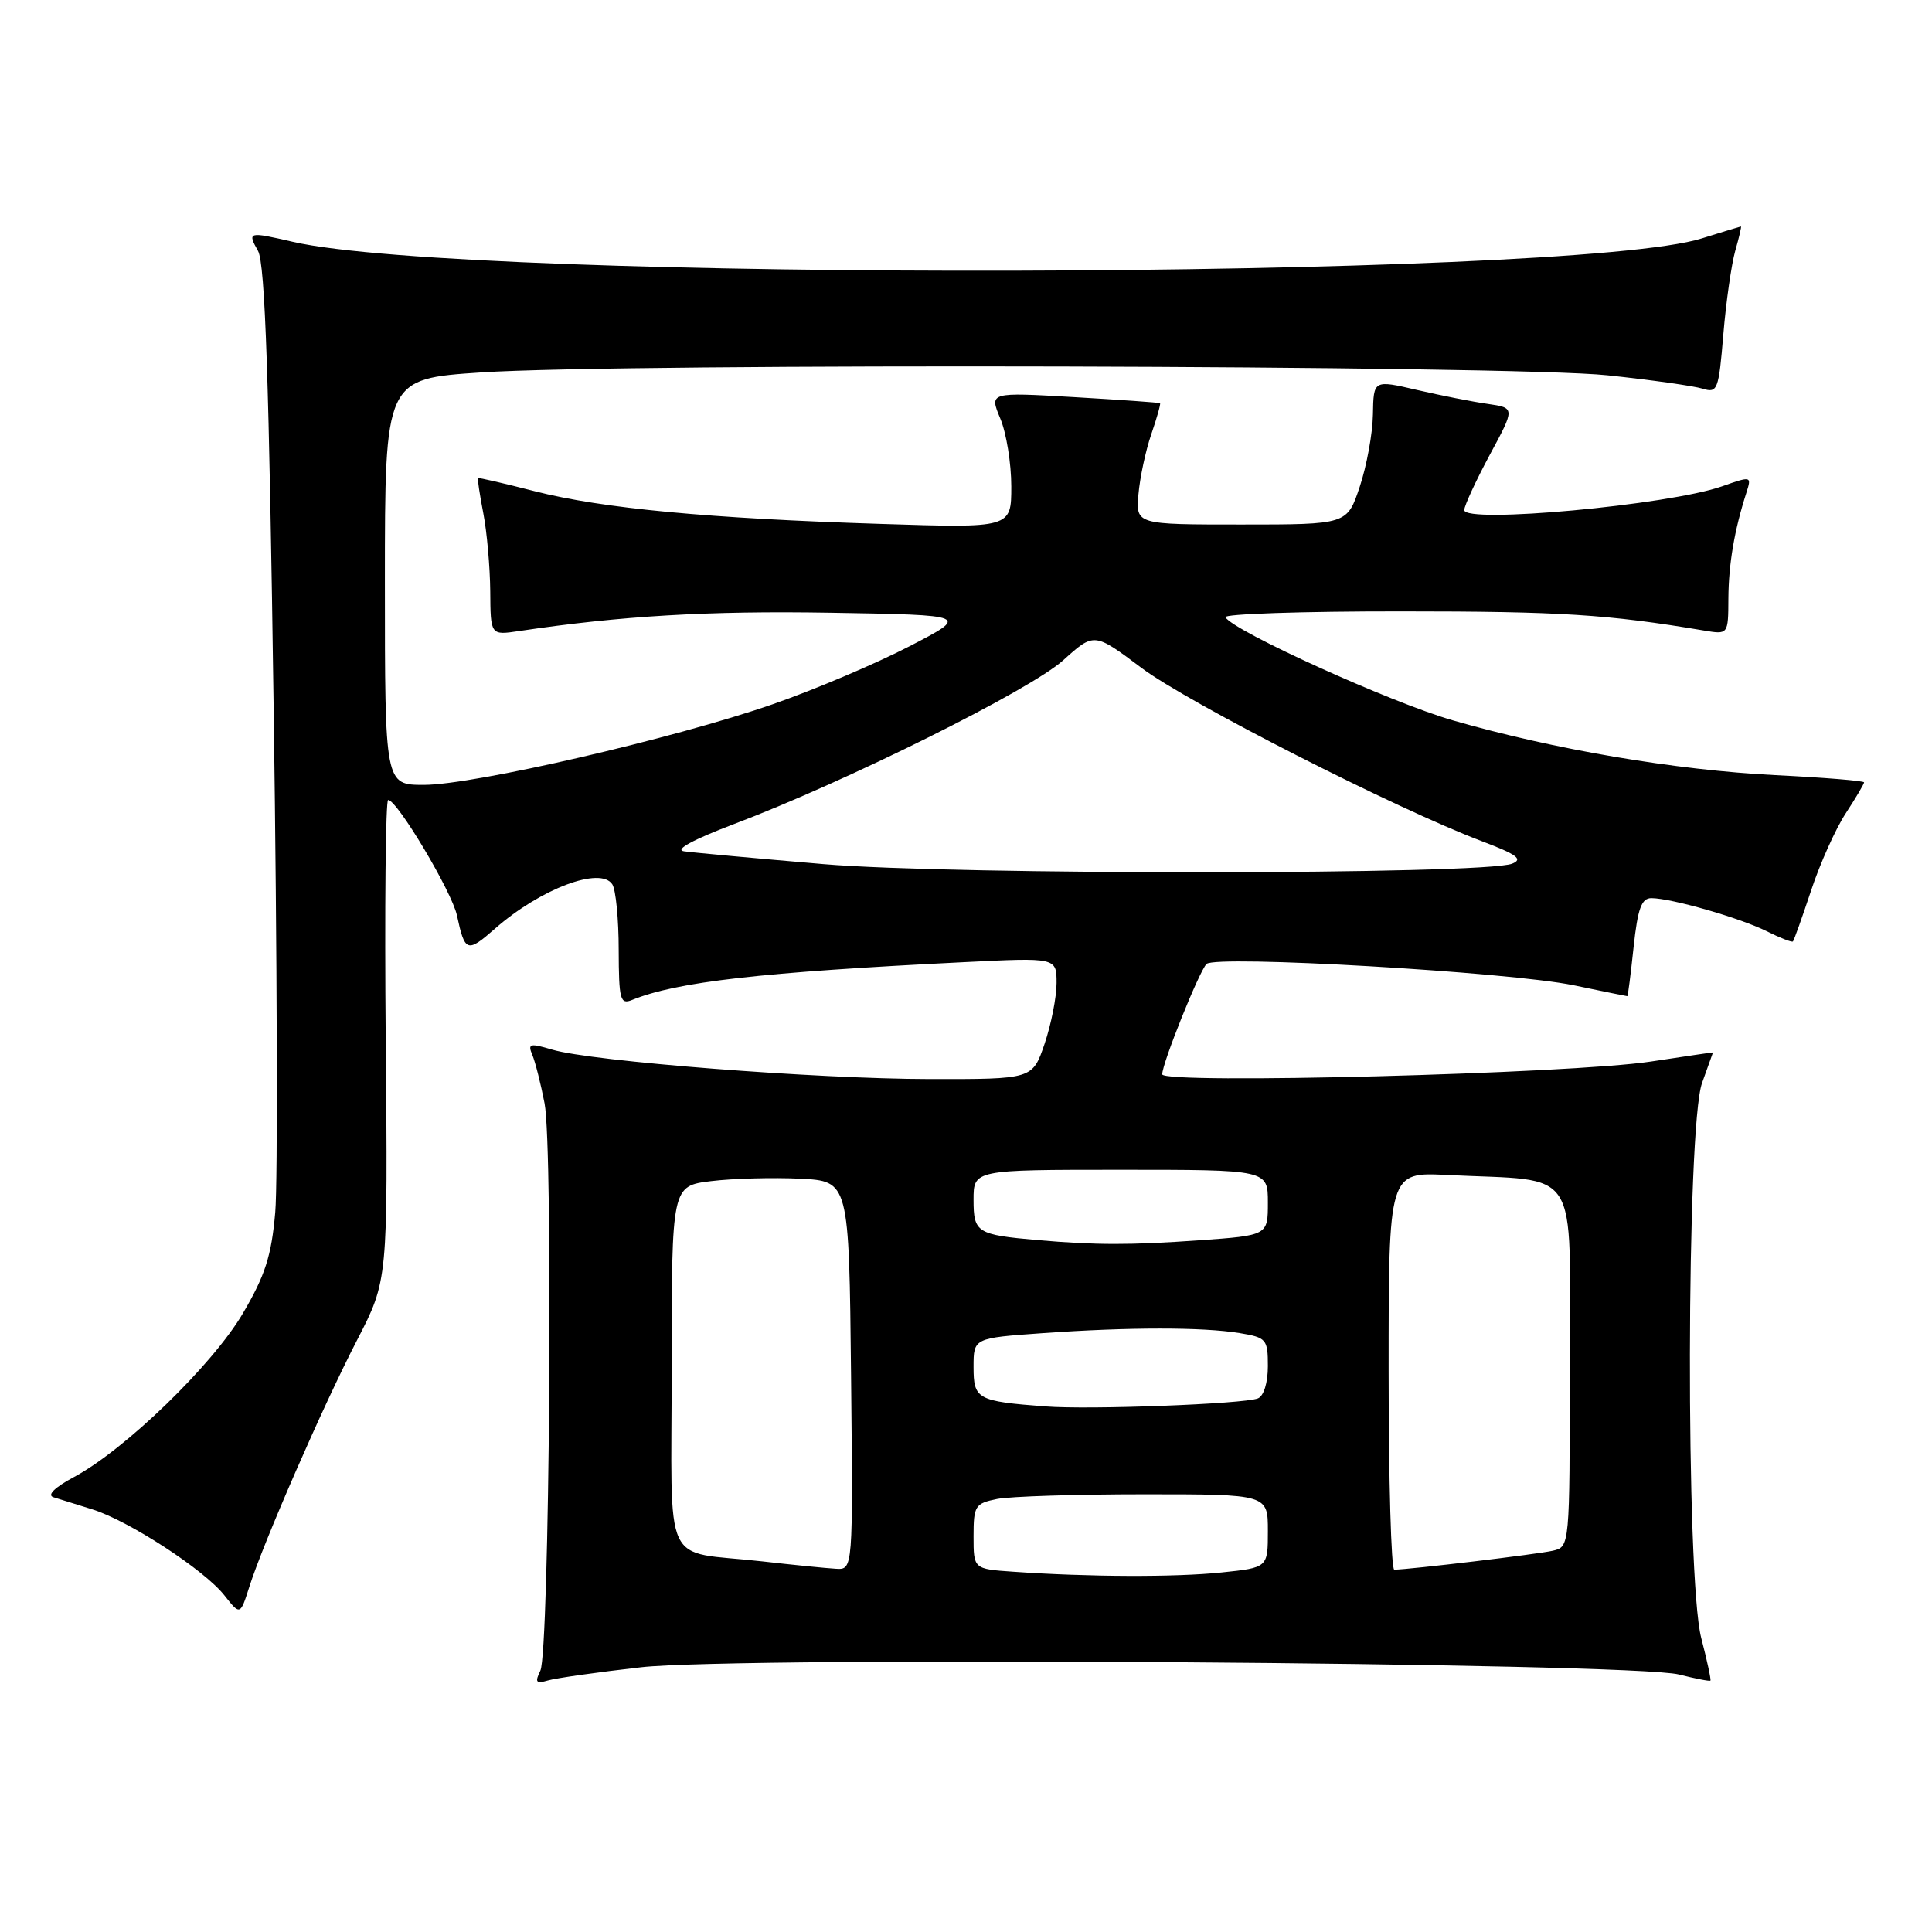 <?xml version="1.0" encoding="UTF-8" standalone="no"?>
<!DOCTYPE svg PUBLIC "-//W3C//DTD SVG 1.1//EN" "http://www.w3.org/Graphics/SVG/1.1/DTD/svg11.dtd" >
<svg xmlns="http://www.w3.org/2000/svg" xmlns:xlink="http://www.w3.org/1999/xlink" version="1.1" viewBox="0 0 256 256">
 <g >
 <path fill="currentColor"
d=" M 84.97 220.92 C 97.86 219.46 216.25 220.29 222.47 221.88 C 224.66 222.43 226.53 222.80 226.64 222.69 C 226.75 222.59 226.20 220.04 225.42 217.03 C 223.36 209.10 223.45 149.27 225.53 143.50 C 226.32 141.30 226.98 139.48 226.98 139.45 C 226.99 139.43 223.29 139.97 218.75 140.66 C 208.14 142.28 154.00 143.69 154.00 142.35 C 154.00 140.89 158.89 128.71 159.87 127.73 C 161.07 126.53 199.97 128.79 208.50 130.55 C 212.35 131.35 215.56 132.00 215.63 132.00 C 215.71 132.00 216.08 129.08 216.46 125.50 C 217.01 120.36 217.51 119.00 218.83 119.01 C 221.50 119.03 230.56 121.63 234.09 123.39 C 235.87 124.28 237.44 124.89 237.57 124.75 C 237.71 124.61 238.79 121.58 239.98 118.00 C 241.16 114.42 243.23 109.82 244.57 107.77 C 245.91 105.72 247.00 103.87 247.00 103.67 C 247.00 103.46 241.71 103.03 235.25 102.71 C 222.02 102.05 205.87 99.30 192.50 95.45 C 184.29 93.08 163.53 83.67 162.37 81.79 C 162.10 81.35 172.60 81.00 185.69 81.01 C 206.81 81.01 213.04 81.41 225.75 83.54 C 229.00 84.09 229.00 84.09 229.02 79.30 C 229.05 74.75 229.81 70.24 231.41 65.27 C 232.11 63.08 232.06 63.07 228.18 64.44 C 221.13 66.92 193.98 69.42 194.02 67.58 C 194.04 66.99 195.56 63.70 197.40 60.27 C 200.76 54.05 200.76 54.05 197.13 53.52 C 195.13 53.24 190.91 52.40 187.75 51.67 C 182.00 50.33 182.00 50.33 181.92 54.92 C 181.88 57.44 181.09 61.75 180.17 64.50 C 178.50 69.50 178.50 69.50 164.50 69.50 C 150.51 69.50 150.51 69.50 150.85 65.50 C 151.04 63.30 151.80 59.72 152.55 57.54 C 153.30 55.36 153.82 53.51 153.71 53.43 C 153.59 53.34 148.46 52.98 142.29 52.62 C 131.09 51.97 131.09 51.97 132.54 55.45 C 133.35 57.37 134.00 61.42 134.00 64.45 C 134.00 69.97 134.00 69.97 116.75 69.42 C 93.87 68.70 79.82 67.37 70.86 65.09 C 66.81 64.05 63.43 63.27 63.34 63.35 C 63.25 63.43 63.56 65.53 64.04 68.00 C 64.52 70.47 64.93 75.13 64.96 78.34 C 65.00 84.18 65.00 84.18 68.75 83.62 C 82.30 81.60 93.81 80.92 110.00 81.19 C 128.50 81.50 128.50 81.50 120.42 85.68 C 115.97 87.98 107.85 91.42 102.38 93.32 C 89.36 97.85 62.76 104.00 56.18 104.00 C 51.00 104.00 51.00 104.00 51.00 77.10 C 51.00 50.20 51.00 50.20 63.75 49.35 C 82.66 48.09 200.40 48.39 213.00 49.73 C 218.78 50.34 224.44 51.14 225.60 51.50 C 227.58 52.12 227.74 51.69 228.35 44.31 C 228.71 39.99 229.43 35.00 229.93 33.23 C 230.44 31.45 230.78 30.00 230.68 30.01 C 230.58 30.02 228.25 30.73 225.50 31.59 C 208.14 37.05 62.01 37.39 38.79 32.04 C 32.88 30.68 32.77 30.71 34.19 33.25 C 35.13 34.94 35.65 50.24 36.27 94.50 C 36.73 126.95 36.82 156.72 36.47 160.65 C 35.97 166.41 35.13 169.02 32.17 174.05 C 28.16 180.87 16.57 192.09 9.81 195.71 C 7.24 197.09 6.20 198.11 7.08 198.39 C 7.86 198.64 10.16 199.36 12.18 199.98 C 17.00 201.46 27.07 208.01 29.73 211.39 C 31.83 214.05 31.83 214.05 33.03 210.28 C 34.89 204.41 42.78 186.34 47.31 177.58 C 51.40 169.66 51.40 169.66 51.11 137.83 C 50.95 120.32 51.10 106.00 51.43 106.00 C 52.63 106.00 59.88 118.16 60.55 121.30 C 61.60 126.19 61.90 126.29 65.59 123.05 C 71.62 117.76 79.59 114.76 81.14 117.19 C 81.60 117.91 81.98 121.81 81.98 125.86 C 82.00 132.46 82.18 133.14 83.75 132.50 C 89.68 130.09 100.81 128.82 127.75 127.49 C 140.00 126.88 140.00 126.88 140.00 130.26 C 140.00 132.12 139.28 135.75 138.41 138.32 C 136.81 143.00 136.81 143.00 123.16 142.98 C 108.12 142.96 78.41 140.64 73.16 139.08 C 70.20 138.20 69.90 138.28 70.54 139.79 C 70.93 140.73 71.66 143.62 72.16 146.21 C 73.31 152.15 72.81 218.85 71.60 221.37 C 70.85 222.91 71.02 223.13 72.60 222.67 C 73.64 222.36 79.21 221.57 84.97 220.92 Z  M 134.25 208.26 C 129.00 207.90 129.00 207.90 129.00 203.57 C 129.00 199.53 129.20 199.21 132.12 198.62 C 133.84 198.28 142.62 198.00 151.62 198.00 C 168.00 198.00 168.00 198.00 168.00 202.86 C 168.00 207.72 168.00 207.72 161.85 208.36 C 155.72 209.00 144.20 208.96 134.25 208.26 Z  M 101.00 206.89 C 87.51 205.37 89.00 208.57 89.00 181.05 C 89.00 157.14 89.00 157.14 94.25 156.50 C 97.14 156.15 102.42 156.01 106.00 156.18 C 112.50 156.50 112.50 156.50 112.77 182.25 C 113.03 208.00 113.03 208.00 110.77 207.87 C 109.52 207.80 105.12 207.36 101.00 206.89 Z  M 184.00 181.65 C 184.00 155.30 184.00 155.30 191.75 155.69 C 209.67 156.58 208.00 153.97 208.00 181.04 C 208.00 204.96 208.00 204.96 205.75 205.48 C 203.79 205.94 186.78 207.97 184.75 207.99 C 184.34 208.00 184.00 196.14 184.00 181.65 Z  M 138.50 186.36 C 129.47 185.67 129.00 185.41 129.00 181.13 C 129.00 177.30 129.00 177.30 138.15 176.65 C 149.58 175.84 159.37 175.84 164.25 176.64 C 167.81 177.23 168.00 177.45 168.00 181.02 C 168.00 183.24 167.45 185.00 166.67 185.30 C 164.72 186.04 144.34 186.82 138.50 186.36 Z  M 137.50 164.32 C 129.44 163.61 129.00 163.34 129.00 158.98 C 129.00 155.00 129.00 155.00 148.50 155.00 C 168.00 155.00 168.00 155.00 168.00 159.35 C 168.00 163.70 168.00 163.70 158.85 164.35 C 149.77 164.99 145.21 164.99 137.50 164.32 Z  M 109.11 114.50 C 100.10 113.73 91.78 112.97 90.63 112.80 C 89.33 112.61 91.84 111.25 97.24 109.20 C 112.10 103.58 136.53 91.42 140.88 87.49 C 144.98 83.79 144.98 83.79 151.24 88.49 C 157.42 93.13 184.96 107.15 196.37 111.47 C 201.01 113.23 201.85 113.85 200.37 114.44 C 196.67 115.92 126.36 115.97 109.11 114.50 Z "/>
</g>
</svg>
